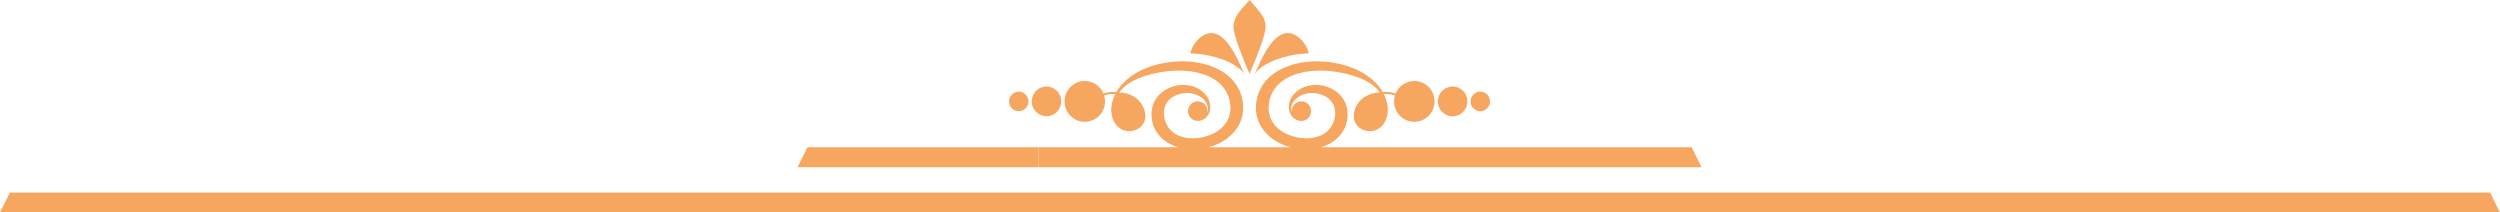 <svg width="400" height="34" viewBox="0 0 400 34" fill="none" xmlns="http://www.w3.org/2000/svg">
<path d="M380.505 30.812L254.32 30.812L248.683 30.812H244.893H240.296H228.512H227.748H226.057H222.9H221.621L217.112 30.812H212.372H209.846H208.69H200.144H194.28H190.833H189.133H187.428L183.98 30.812H178.118H169.57H168.415H164.438H161.601H156.639H155.361V34H156.64L161.601 34H164.438H168.415H169.57H178.118H183.98H187.428H189.133H190.833H194.28H200.144H208.691H209.846H212.372H217.112H221.621H222.9H226.057L227.748 34H228.512H240.296H244.893H248.683H254.32L380.505 34H400L398.419 30.812L380.505 30.812Z" fill="#F6A65F"/>
<path d="M270.664 23.559H265.116L259.479 23.559H255.69H251.092H239.308H238.544H236.853H233.696H232.417L227.908 23.559H223.168H220.642H219.486L211.363 23.559C213.689 22.863 215.389 21.14 215.588 18.827C215.905 15.684 213.456 13.793 210.94 13.604C209.302 13.478 207.639 14.072 206.691 15.511C205.735 16.967 206.247 19.076 207.975 19.328H207.984L208.021 19.332L208.22 19.346C209.076 19.346 209.773 18.645 209.773 17.782C209.773 16.918 209.076 16.215 208.22 16.215C207.363 16.215 206.669 16.918 206.669 17.782L206.678 17.949C206.175 16.519 207.714 14.952 209.763 14.882C210.156 14.87 210.557 14.906 210.94 14.992C212.57 15.36 213.935 16.629 213.575 18.776C213.262 20.416 212.234 21.384 210.94 21.831C209.176 22.44 206.919 22.084 205.307 21.143L205.077 20.996C203.5 19.972 202.729 18.358 203.053 16.413C203.294 14.977 204.02 13.859 205.077 13.043C206.541 11.905 208.639 11.344 210.94 11.299C211.968 11.278 213.035 11.361 214.105 11.543C216.044 11.87 218.076 12.492 219.486 13.511C219.947 13.841 220.34 14.214 220.642 14.633L220.755 14.792L220.642 14.798C220.226 14.823 219.84 14.889 219.486 14.992C217.588 15.544 216.632 17.13 216.605 18.503C216.574 20.098 217.9 21.065 219.403 20.974L219.486 20.964C219.907 20.923 220.298 20.778 220.642 20.549C221.988 19.647 222.609 17.442 221.405 15.049C221.85 15.007 222.191 15.047 222.615 15.118L223.168 15.263L223.192 15.271L223.168 15.351C223.093 15.63 223.051 15.92 223.051 16.224C223.051 16.525 223.093 16.82 223.168 17.096C223.547 18.475 224.799 19.49 226.292 19.49C226.88 19.49 227.432 19.33 227.908 19.051C228.879 18.489 229.531 17.432 229.531 16.224C229.531 15.014 228.879 13.959 227.908 13.394C227.432 13.116 226.88 12.958 226.292 12.958C224.947 12.958 223.79 13.786 223.302 14.963L223.168 14.911L222.667 14.783C222.188 14.699 221.701 14.674 221.228 14.715C221.054 14.413 220.861 14.131 220.642 13.858C220.303 13.429 219.918 13.036 219.486 12.673C217.312 10.84 214.092 9.853 210.94 9.813C208.844 9.785 206.78 10.179 205.077 11.014C203.569 11.755 202.347 12.84 201.629 14.295C201.339 14.884 201.131 15.535 201.023 16.246C200.806 17.67 201.059 18.934 201.629 19.997C202.358 21.359 203.61 22.4 205.077 23.062C205.52 23.264 205.984 23.432 206.458 23.559H205.077H201.629H199.929H198.224H194.776H193.395C193.868 23.432 194.331 23.264 194.776 23.062C196.242 22.4 197.492 21.359 198.224 19.997C198.794 18.934 199.047 17.672 198.83 16.246C198.724 15.532 198.514 14.884 198.224 14.293C197.506 12.84 196.285 11.752 194.776 11.014C193.073 10.179 191.009 9.785 188.914 9.813C185.762 9.853 182.541 10.837 180.366 12.673C179.937 13.036 179.549 13.429 179.211 13.858C178.992 14.129 178.797 14.413 178.624 14.715C178.152 14.674 177.664 14.699 177.186 14.783L176.551 14.963C176.285 14.32 175.821 13.783 175.234 13.427C174.746 13.129 174.174 12.958 173.565 12.958C173.151 12.958 172.758 13.036 172.397 13.178C171.182 13.648 170.323 14.835 170.323 16.224C170.323 17.612 171.182 18.798 172.397 19.272C172.758 19.412 173.151 19.49 173.565 19.49C174.174 19.49 174.746 19.318 175.234 19.023C176.174 18.451 176.802 17.41 176.802 16.224C176.802 15.89 176.754 15.574 176.661 15.271L177.237 15.118C177.662 15.047 178.006 15.007 178.448 15.049C177.244 17.442 177.864 19.647 179.211 20.549C179.554 20.781 179.945 20.923 180.366 20.964L180.452 20.974C181.953 21.065 183.279 20.098 183.248 18.503C183.22 17.13 182.265 15.544 180.366 14.992C180.013 14.889 179.629 14.823 179.211 14.798L179.097 14.792L179.211 14.633C179.513 14.214 179.906 13.841 180.366 13.511C181.776 12.492 183.809 11.87 185.748 11.543C186.821 11.361 187.888 11.278 188.914 11.299C191.214 11.344 193.313 11.905 194.776 13.043C195.832 13.859 196.561 14.976 196.8 16.413C197.125 18.358 196.353 19.972 194.776 20.996L194.546 21.143C192.934 22.084 190.676 22.44 188.914 21.831C187.619 21.384 186.591 20.416 186.275 18.776C185.919 16.629 187.284 15.36 188.914 14.992C189.299 14.906 189.697 14.87 190.09 14.882C192.139 14.952 193.68 16.519 193.177 17.949L193.184 17.782C193.184 16.918 192.492 16.215 191.634 16.215C190.776 16.215 190.08 16.918 190.08 17.782C190.08 18.645 190.776 19.346 191.634 19.346L191.832 19.332L191.868 19.328H191.878C193.605 19.076 194.118 16.967 193.163 15.511C192.217 14.074 190.551 13.478 188.914 13.604C186.397 13.793 183.949 15.684 184.265 18.827C184.463 21.14 186.164 22.863 188.49 23.559L180.366 23.559H179.211H175.234H172.397H167.435H166.157V26.748H167.437H172.397H175.234H179.211L180.366 26.749H188.914L194.776 26.748H198.224H199.929H201.629L205.077 26.749L210.94 26.749L219.486 26.748L220.642 26.748H223.168H227.908H232.417H233.696H236.853H238.544H239.308H251.092L255.69 26.748L259.479 26.749H265.116H272.243L270.664 23.559Z" fill="#F6A65F"/>
<path d="M238.405 16.224C238.405 15.36 237.711 14.66 236.853 14.66C235.997 14.66 235.301 15.36 235.301 16.224C235.301 17.088 235.997 17.79 236.853 17.79C237.711 17.79 238.405 17.088 238.405 16.224Z" fill="#F6A65F"/>
<path d="M234.778 16.224C234.778 15.383 234.349 14.647 233.696 14.223C233.328 13.982 232.887 13.841 232.417 13.841C231.113 13.841 230.054 14.908 230.054 16.224C230.054 17.541 231.113 18.604 232.417 18.604C232.887 18.604 233.328 18.466 233.696 18.224C234.349 17.802 234.778 17.062 234.778 16.224Z" fill="#F6A65F"/>
<path d="M206.068 5.288C205.723 5.286 205.393 5.363 205.077 5.507C203.622 6.169 202.458 8.185 201.629 9.909C201.279 10.641 200.987 11.321 200.76 11.818C200.76 11.818 200.935 11.465 201.629 10.919L201.92 10.702C202.802 10.073 203.909 9.584 205.077 9.232C206.518 8.793 208.052 8.564 209.39 8.54C209.1 6.95 207.513 5.297 206.068 5.288Z" fill="#F6A65F"/>
<path d="M201.629 7.57C202.106 6.245 202.497 4.965 202.497 4.324C202.497 3.417 202.175 2.73 201.629 1.997C201.19 1.406 200.604 0.786 199.929 0L199.926 2.66879e-10C199.25 0.786 198.662 1.406 198.224 1.997C197.678 2.73 197.354 3.417 197.354 4.324C197.354 4.965 197.746 6.245 198.224 7.57C198.953 9.594 199.881 11.718 199.926 11.816V11.818L199.929 11.816C199.972 11.718 200.9 9.594 201.629 7.57Z" fill="#F6A65F"/>
<path d="M199.092 11.818C198.868 11.32 198.574 10.641 198.224 9.909C197.398 8.185 196.231 6.166 194.776 5.507C194.46 5.363 194.13 5.286 193.785 5.288C192.339 5.297 190.752 6.95 190.462 8.54C191.801 8.564 193.336 8.793 194.776 9.232C195.944 9.584 197.05 10.073 197.933 10.702L198.224 10.919C198.919 11.465 199.092 11.818 199.092 11.818Z" fill="#F6A65F"/>
<path d="M169.798 16.224C169.798 14.908 168.741 13.841 167.435 13.841C166.966 13.841 166.525 13.982 166.157 14.223L165.752 14.557C165.334 14.985 165.074 15.574 165.074 16.224C165.074 16.873 165.334 17.462 165.752 17.893L166.157 18.224C166.525 18.466 166.966 18.604 167.435 18.604C168.741 18.604 169.798 17.541 169.798 16.224Z" fill="#F6A65F"/>
<path d="M166.157 23.559H165.752L162.998 23.559H161.329H160.066H148.761H144.165H140.374L129.19 23.559L127.61 26.749L140.374 26.748H144.165H148.761L160.066 26.748H161.329H162.999H165.752H166.157V23.559Z" fill="#F6A65F"/>
<path d="M155.361 30.812H154.955H152.202L150.532 30.812H149.27H137.965H133.369H129.578L25.593 30.812L1.584 30.812L0 34L25.593 34L129.578 34H133.369H137.965H149.27H150.532H152.203H154.955H155.361V30.812Z" fill="#F6A65F"/>
<path d="M164.552 16.224C164.552 15.36 163.859 14.66 162.998 14.66C162.142 14.66 161.448 15.36 161.448 16.224C161.448 17.088 162.142 17.79 162.998 17.79C163.859 17.79 164.552 17.088 164.552 16.224Z" fill="#F6A65F"/>
</svg>

